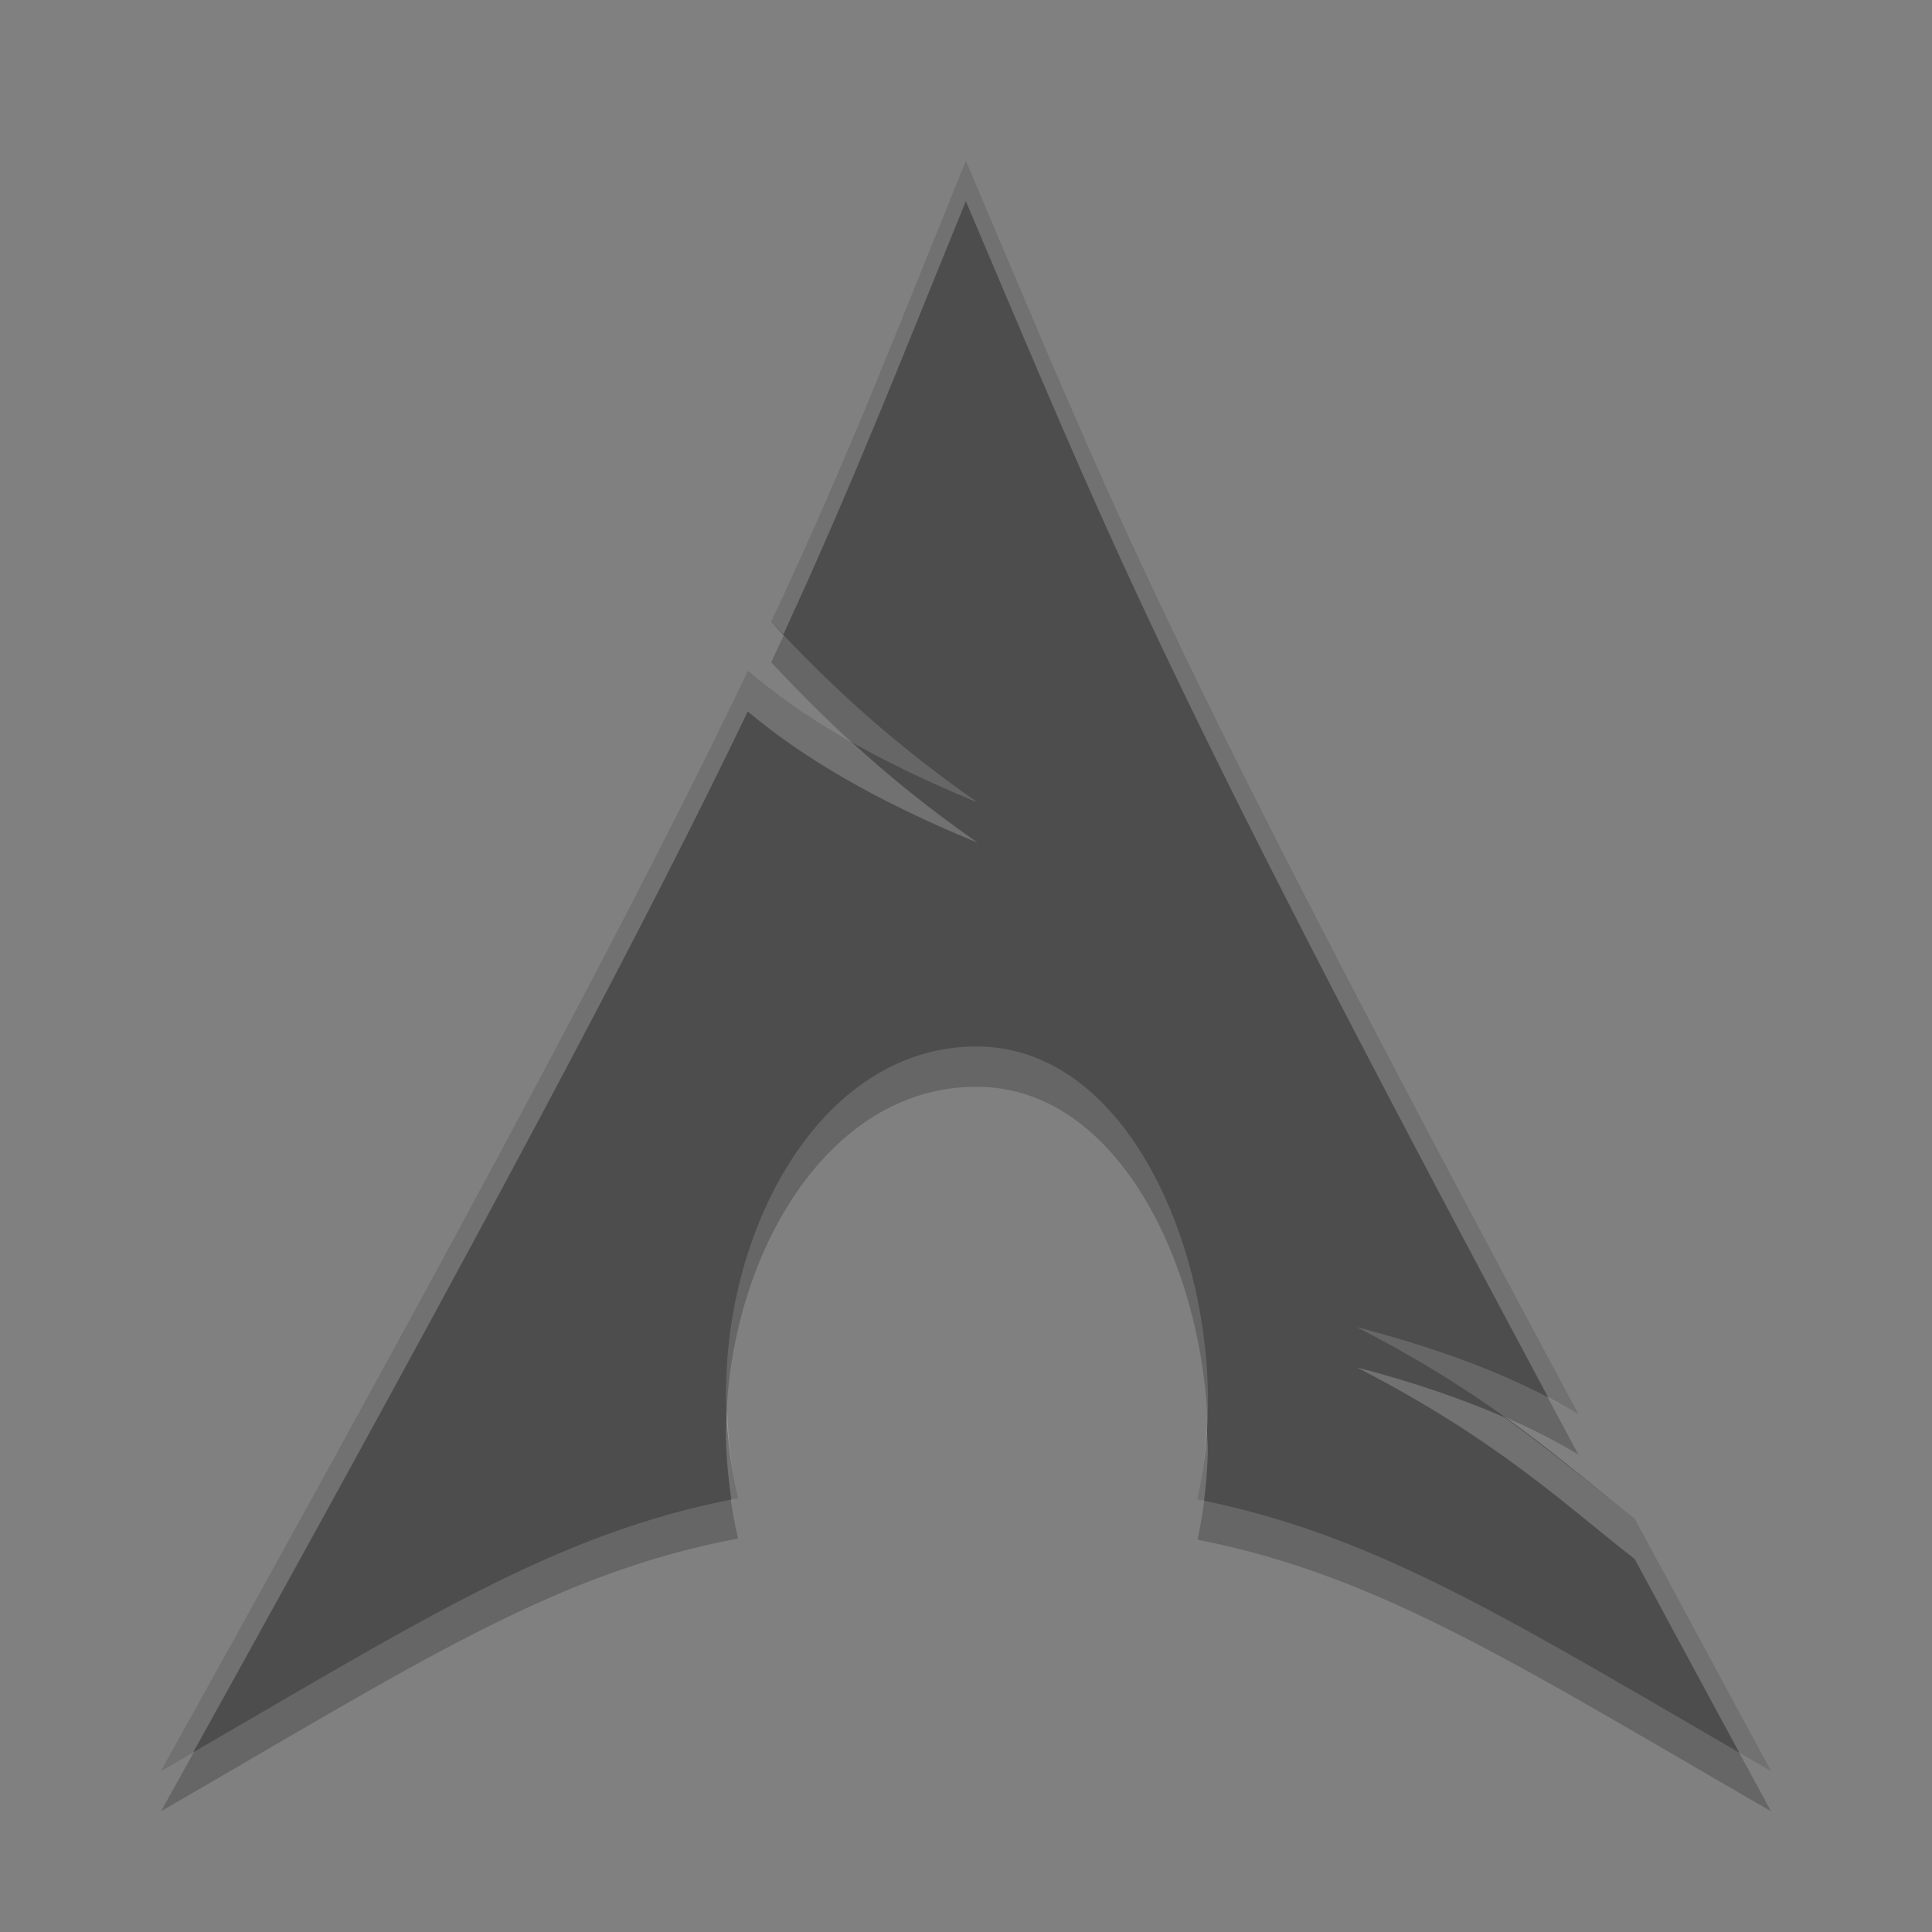 <svg xmlns="http://www.w3.org/2000/svg" width="24" height="24" version="1.1">
 <rect width="100%" height="100%" fill="#808080" stroke="none"/>
 <path style="opacity:0.2;fill-rule:evenodd" d="M 11.998,2.501 C 11.108,4.683 10.571,6.111 9.58,8.228 10.187,8.872 10.933,9.622 12.145,10.469 10.842,9.933 9.954,9.395 9.29,8.837 8.021,11.484 6.034,15.254 2,22.5 5.17,20.67 6.878,19.542 9.168,19.112 9.07,18.689 9.014,18.231 9.018,17.754 l 0.004,-0.102 C 9.072,15.622 10.259,13.5 12.13,13.5 c 1.87,0 2.925,2.505 2.874,4.536 -0.009,0.382 -0.053,0.75 -0.128,1.091 2.265,0.443 3.997,1.568 7.124,3.373 -0.617,-1.135 -1.167,-2.158 -1.693,-3.133 -0.828,-0.642 -1.692,-1.477 -3.453,-2.381 1.211,0.315 2.078,0.677 2.753,1.083 C 14.264,8.122 13.831,6.8 11.998,2.5 Z"/>
 <path d="M 11.998,2.001 C 11.108,4.183 10.571,5.611 9.58,7.728 10.187,8.372 10.933,9.122 12.145,9.969 10.842,9.433 9.954,8.895 9.29,8.337 8.021,10.984 6.034,14.754 2,22 5.17,20.17 6.878,19.042 9.168,18.612 9.07,18.189 9.014,17.731 9.018,17.254 l 0.004,-0.102 C 9.072,15.122 10.259,13 12.13,13 14,13 15.054,15.505 15.004,17.536 c -0.009,0.382 -0.053,0.75 -0.128,1.091 C 17.142,19.07 18.873,20.195 22,22 c -0.617,-1.135 -1.167,-2.158 -1.693,-3.133 -0.828,-0.642 -1.692,-1.477 -3.453,-2.381 1.211,0.315 2.078,0.677 2.753,1.083 C 14.264,7.622 13.831,6.3 11.998,2 Z" style="fill:#4d4d4d;fill-rule:evenodd"/>
 <path style="fill:#ffffff;fill-rule:evenodd;opacity:0.2" d="M 11.998 2 C 11.108 4.182 10.571 5.611 9.58 7.729 C 9.624 7.775 9.687 7.831 9.732 7.879 C 10.613 5.966 11.162 4.548 11.998 2.5 C 13.777 6.675 14.321 8.188 19.236 17.367 C 19.363 17.434 19.492 17.501 19.607 17.57 C 14.263 7.622 13.831 6.3 11.998 2 z M 9.289 8.338 C 8.02 10.985 6.034 14.754 2 22 C 2.149 21.914 2.258 21.85 2.4 21.768 C 6.096 15.112 8.075 11.371 9.289 8.838 C 9.953 9.396 10.842 9.933 12.145 10.469 C 11.504 10.021 11.005 9.607 10.576 9.215 C 10.067 8.927 9.642 8.635 9.289 8.338 z M 16.854 16.986 C 18.615 17.89 19.479 18.726 20.307 19.367 C 20.71 20.115 21.154 20.938 21.605 21.771 C 21.745 21.853 21.854 21.916 22 22 C 21.383 20.865 20.832 19.842 20.307 18.867 C 19.837 18.503 19.336 18.072 18.686 17.605 C 18.173 17.383 17.581 17.175 16.854 16.986 z M 9.033 17.533 C 9.031 17.573 9.022 17.613 9.021 17.652 L 9.018 17.754 C 9.015 18.057 9.045 18.348 9.086 18.631 C 9.114 18.625 9.14 18.617 9.168 18.611 C 9.089 18.273 9.049 17.908 9.033 17.533 z M 14.99 17.725 C 14.973 18.038 14.94 18.343 14.877 18.627 C 14.904 18.632 14.93 18.641 14.957 18.646 C 14.982 18.448 14.999 18.244 15.004 18.035 C 15.006 17.934 14.993 17.828 14.99 17.725 z"/>
</svg>
